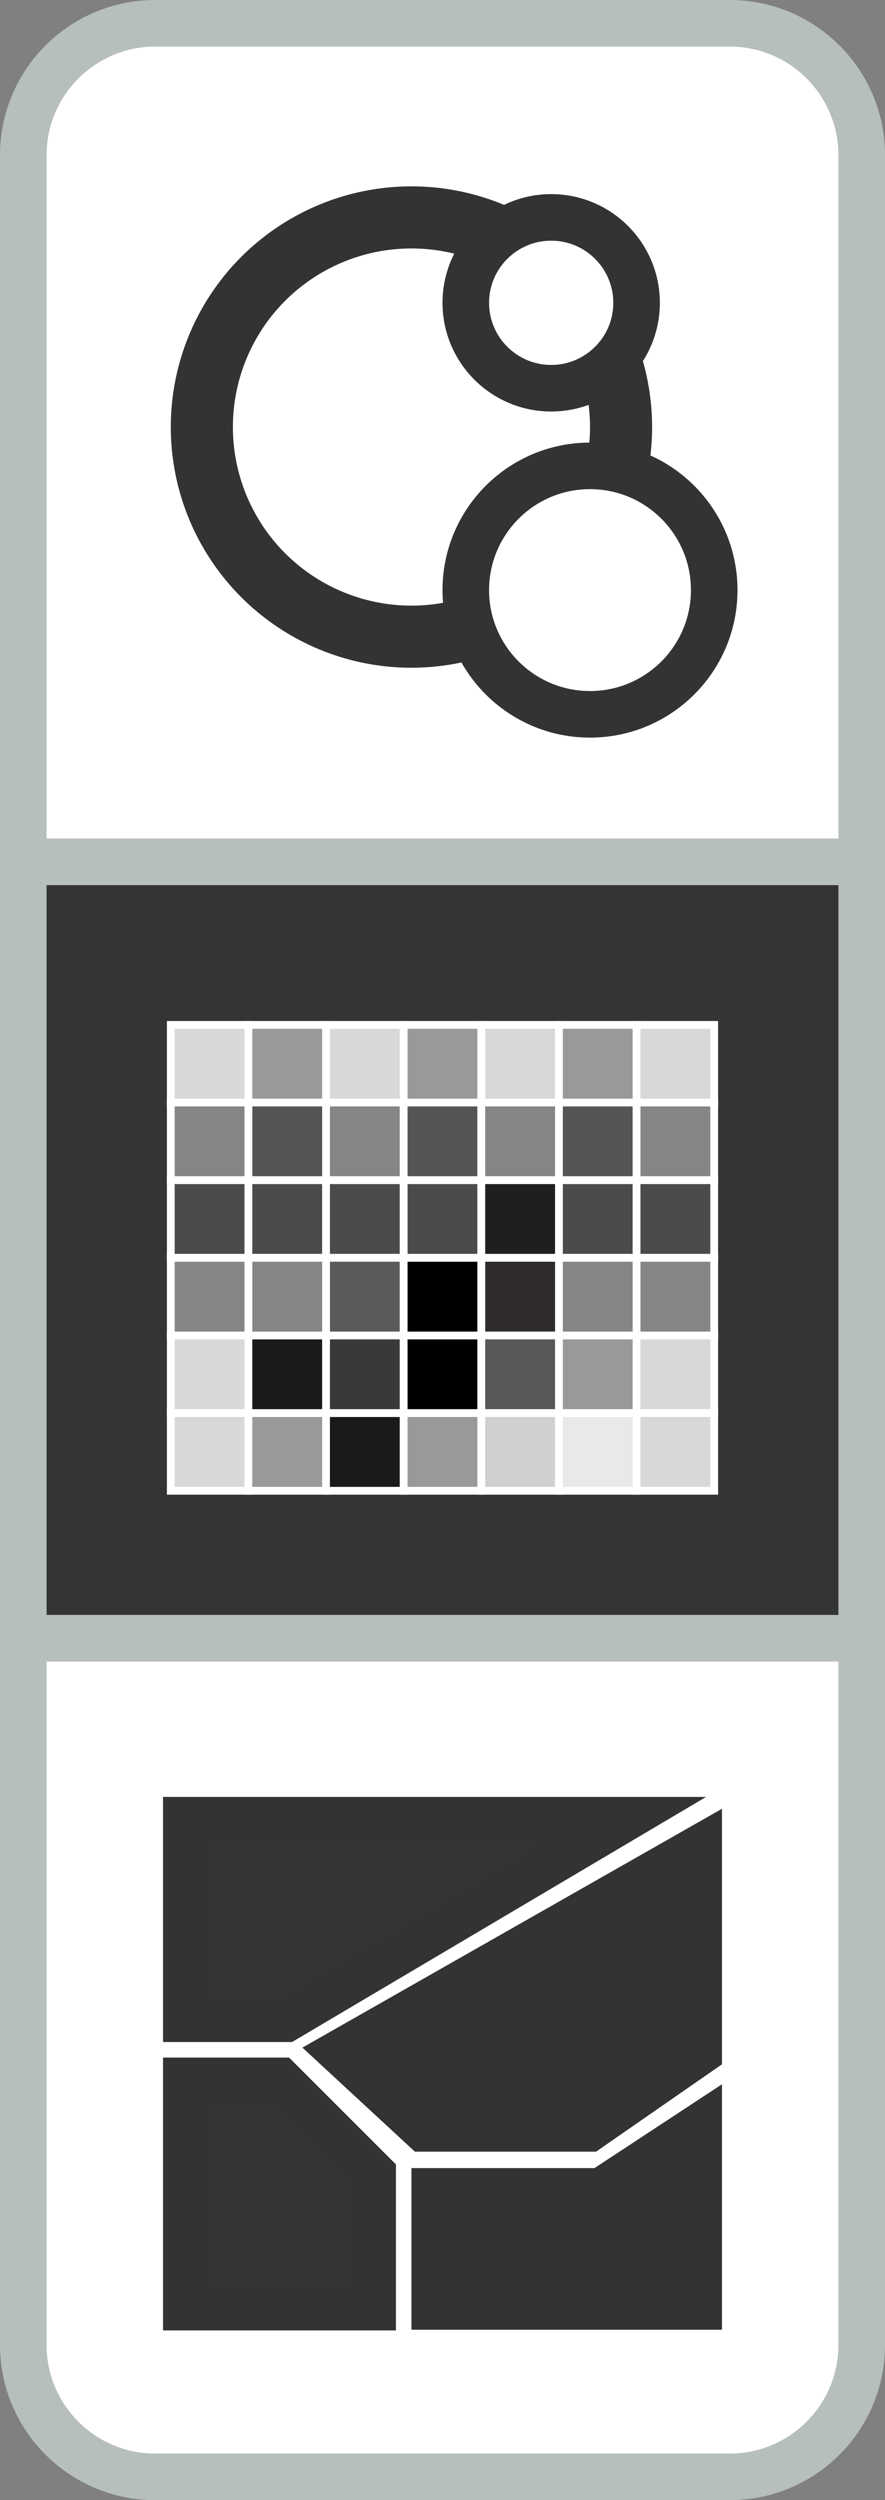 <?xml version="1.0" encoding="UTF-8"?>
<svg width="57px" height="161px" viewBox="0 0 57 161" version="1.1" xmlns="http://www.w3.org/2000/svg" xmlns:xlink="http://www.w3.org/1999/xlink">
    <rect x="0" y="0" width="57" height="161" fill="#808080" stroke="none"/>
    <!-- Generator: Sketch 64 (93537) - https://sketch.com -->
    <title>map-toggle-heatmap</title>
    <desc>Created with Sketch.</desc>
    <g id="Page-1" stroke="none" stroke-width="1" fill="none" fill-rule="evenodd">
        <g id="map-toggle-heatmap">
            <g id="heatmap" transform="translate(0, 54)">
                <rect id="Rectangle" stroke="#B7BEBE" stroke-width="3" fill="#343434" x="1.5" y="1.5" width="54" height="50"></rect>
                <g id="Group-2" transform="translate(11, 12)" stroke="#FFFFFF" stroke-width="0.5">
                    <g id="Group">
                        <rect id="Rectangle" fill="#D8D8D8" x="0" y="0" width="5" height="5"></rect>
                        <rect id="Rectangle" fill="#858585" x="0" y="5" width="5" height="5"></rect>
                        <rect id="Rectangle" fill="#4B4B4B" x="0" y="10" width="5" height="5"></rect>
                        <rect id="Rectangle" fill="#858585" x="0" y="15" width="5" height="5"></rect>
                        <rect id="Rectangle" fill="#999999" x="5" y="0" width="5" height="5"></rect>
                        <rect id="Rectangle" fill="#D8D8D8" x="0" y="20" width="5" height="5"></rect>
                        <rect id="Rectangle" fill="#1A1A1A" x="5" y="20" width="5" height="5"></rect>
                        <rect id="Rectangle" fill="#D8D8D8" x="0" y="25" width="5" height="5"></rect>
                        <rect id="Rectangle" fill="#999999" x="5" y="25" width="5" height="5"></rect>
                        <rect id="Rectangle" fill="#555555" x="5" y="5" width="5" height="5"></rect>
                        <rect id="Rectangle" fill="#4B4B4B" x="5" y="10" width="5" height="5"></rect>
                        <rect id="Rectangle" fill="#858585" x="5" y="15" width="5" height="5"></rect>
                        <rect id="Rectangle" fill="#D8D8D8" x="10" y="0" width="5" height="5"></rect>
                        <rect id="Rectangle" fill="#858585" x="10" y="5" width="5" height="5"></rect>
                        <rect id="Rectangle" fill="#4B4B4B" x="10" y="10" width="5" height="5"></rect>
                        <rect id="Rectangle" fill="#5A5A5A" x="10" y="15" width="5" height="5"></rect>
                        <rect id="Rectangle" fill="#999999" x="15" y="0" width="5" height="5"></rect>
                        <rect id="Rectangle" fill="#393939" x="10" y="20" width="5" height="5"></rect>
                        <rect id="Rectangle" fill="#000000" x="15" y="20" width="5" height="5"></rect>
                        <rect id="Rectangle" fill="#1A1A1A" x="10" y="25" width="5" height="5"></rect>
                        <rect id="Rectangle" fill="#999999" x="15" y="25" width="5" height="5"></rect>
                        <rect id="Rectangle" fill="#555555" x="15" y="5" width="5" height="5"></rect>
                        <rect id="Rectangle" fill="#4B4B4B" x="15" y="10" width="5" height="5"></rect>
                        <rect id="Rectangle" fill="#000000" x="15" y="15" width="5" height="5"></rect>
                        <rect id="Rectangle" fill="#D8D8D8" x="20" y="0" width="5" height="5"></rect>
                        <rect id="Rectangle" fill="#858585" x="20" y="5" width="5" height="5"></rect>
                        <rect id="Rectangle" fill="#1F1F1F" x="20" y="10" width="5" height="5"></rect>
                        <rect id="Rectangle" fill="#2F2B2B" x="20" y="15" width="5" height="5"></rect>
                        <rect id="Rectangle" fill="#999999" x="25" y="0" width="5" height="5"></rect>
                        <rect id="Rectangle" fill="#585858" x="20" y="20" width="5" height="5"></rect>
                        <rect id="Rectangle" fill="#999999" x="25" y="20" width="5" height="5"></rect>
                        <rect id="Rectangle" fill="#D0D0D0" x="20" y="25" width="5" height="5"></rect>
                        <rect id="Rectangle" fill="#E9E9E9" x="25" y="25" width="5" height="5"></rect>
                        <rect id="Rectangle" fill="#555555" x="25" y="5" width="5" height="5"></rect>
                        <rect id="Rectangle" fill="#4B4B4B" x="25" y="10" width="5" height="5"></rect>
                        <rect id="Rectangle" fill="#858585" x="25" y="15" width="5" height="5"></rect>
                        <rect id="Rectangle" fill="#D8D8D8" x="30" y="0" width="5" height="5"></rect>
                        <rect id="Rectangle" fill="#858585" x="30" y="5" width="5" height="5"></rect>
                        <rect id="Rectangle" fill="#4B4B4B" x="30" y="10" width="5" height="5"></rect>
                        <rect id="Rectangle" fill="#858585" x="30" y="15" width="5" height="5"></rect>
                        <rect id="Rectangle" fill="#D8D8D8" x="30" y="20" width="5" height="5"></rect>
                        <rect id="Rectangle" fill="#D8D8D8" x="30" y="25" width="5" height="5"></rect>
                    </g>
                </g>
            </g>
            <g id="bubbles" fill="#FFFFFF">
                <path d="M47,1.5 L10,1.5 C7.653,1.5 5.528,2.451 3.99,3.99 C2.451,5.528 1.5,7.653 1.5,10 L1.5,55.5 L55.5,55.5 L55.5,10 C55.5,7.653 54.549,5.528 53.01,3.99 C51.472,2.451 49.347,1.5 47,1.5 Z" id="Rectangle" stroke="#B7BEBE" stroke-width="3"></path>
                <circle id="Oval" stroke="#333333" stroke-width="4" cx="26.5" cy="27.5" r="13.5"></circle>
                <circle id="Oval" stroke="#333333" stroke-width="3" cx="35.5" cy="19.5" r="5.5"></circle>
                <circle id="Oval" stroke="#333333" stroke-width="3" cx="38" cy="38" r="8"></circle>
            </g>
            <g id="choropleth" transform="translate(0, 104)" stroke-width="3">
                <path d="M47,1.5 L10,1.5 C7.653,1.5 5.528,2.451 3.99,3.99 C2.451,5.528 1.5,7.653 1.5,10 L1.5,55.5 L55.5,55.5 L55.5,10 C55.5,7.653 54.549,5.528 53.01,3.99 C51.472,2.451 49.347,1.5 47,1.5 Z" id="Rectangle" stroke="#B7BEBE" fill="#FFFFFF" transform="translate(28.5, 28.5) rotate(-180) translate(-28.5, -28.5) "></path>
                <polygon id="Path-2" stroke="#333333" fill="#343434" points="12 30 12 44.571 24 44.571 24 36 18 30"></polygon>
                <polygon id="Path-3" stroke="#333333" fill="#333333" points="22 28.149 27.308 33.058 37.923 33.058 45 28.149 45 15.058"></polygon>
                <polygon id="Path-4" stroke="#333333" fill="#333333" points="28 37.117 28 44.526 45 44.526 45 33 38.737 37.117"></polygon>
                <polygon id="Path-5" stroke="#333333" fill="#343434" points="12 26 18.4 26 40 13.214 12 13.214"></polygon>
            </g>
        </g>
    </g>
</svg>